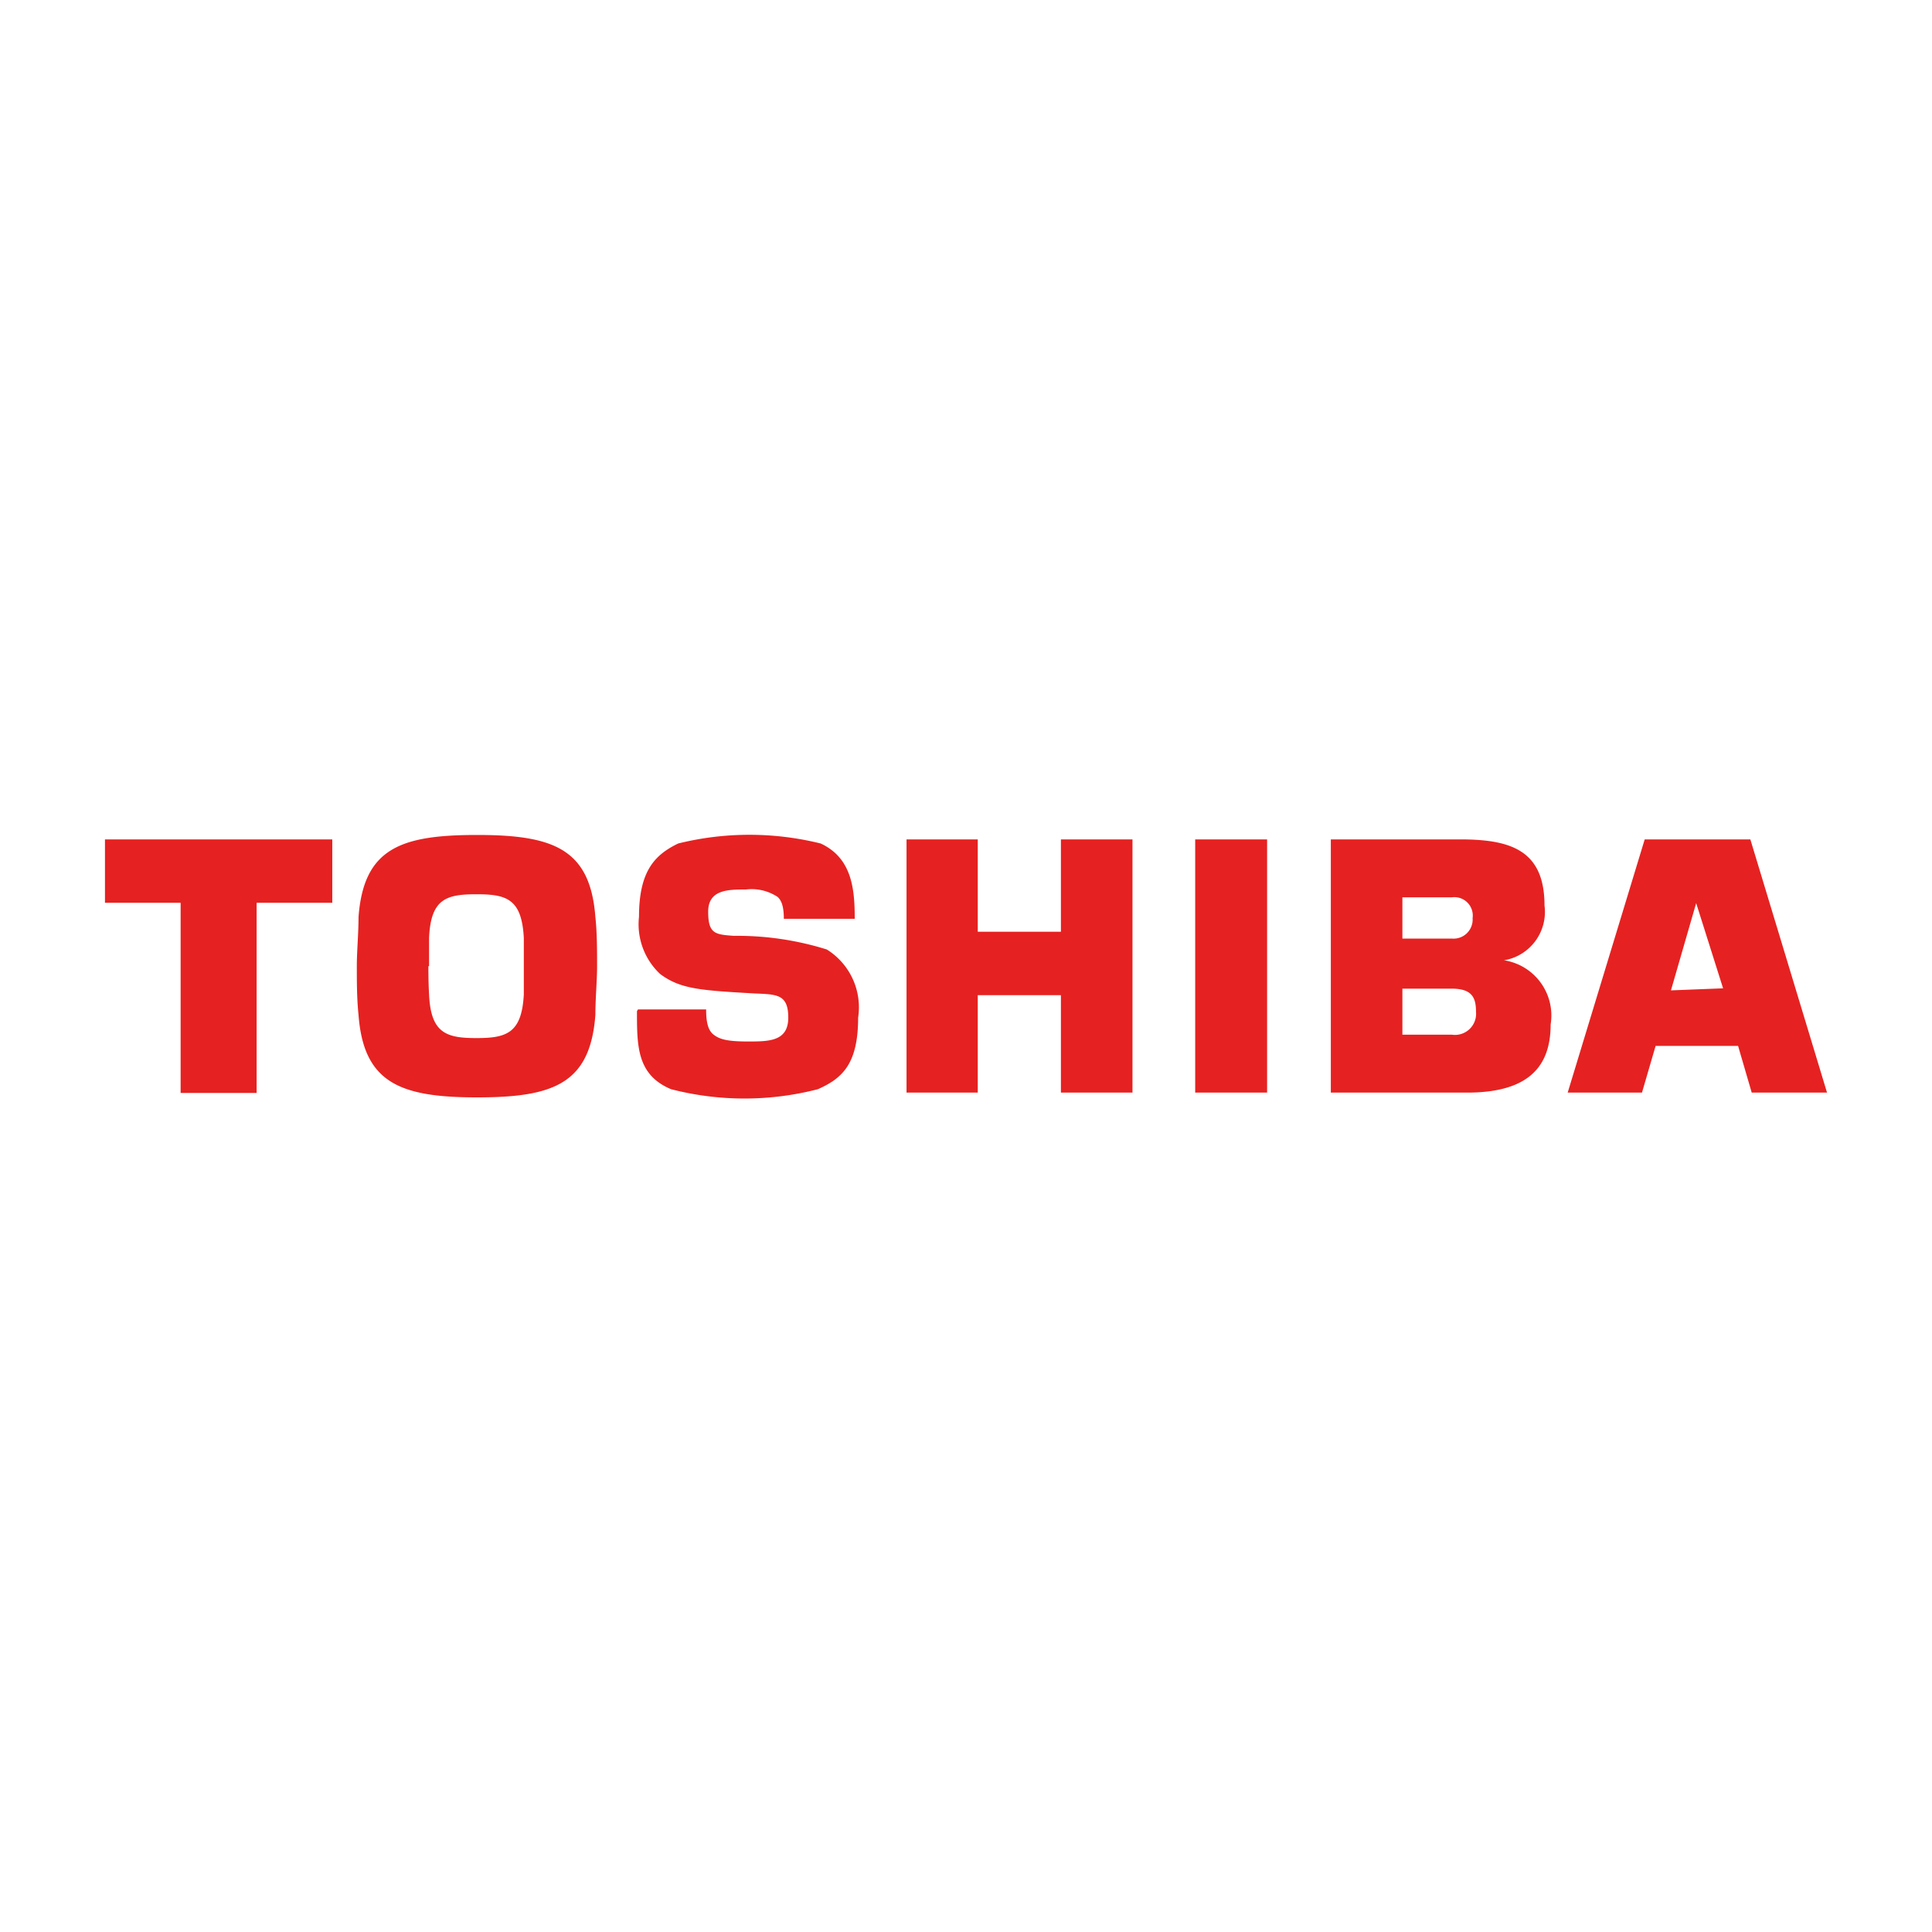 <svg id="Слой_1" data-name="Слой 1" xmlns="http://www.w3.org/2000/svg" viewBox="0 0 56.69 56.69"><defs><style>.cls-1{fill:#e52221;}</style></defs><path class="cls-1" d="M51.43,32.06h2.18l-2.25-7.43h-3.1L46,32.06h2.18l.4-1.37H51l.4,1.37m-2.37-3,.74-2.56h0L50.56,29ZM14,32.2c2.24,0,3.32-.4,3.47-2.42,0-.48.05-1,.05-1.43s0-1-.05-1.44c-.15-2-1.23-2.41-3.47-2.41s-3.33.39-3.48,2.41c0,.49-.05,1-.05,1.44s0,.95.05,1.43c.15,2,1.23,2.42,3.48,2.42m-1.41-3.85c0-.41,0-.65,0-.83.05-1.15.51-1.28,1.39-1.28s1.33.13,1.39,1.28c0,.18,0,.42,0,.83s0,.65,0,.83c-.06,1.14-.51,1.28-1.39,1.28s-1.34-.14-1.39-1.28C12.58,29,12.57,28.76,12.57,28.35ZM3.08,24.63v1.86H5.3v5.58H7.53V26.49H9.75V24.63H3.08m34.1,7.43V24.63H35.07v7.43h2.11m-8.49-4.72V24.63H26.6v7.43h2.09V29.2h2.44v2.86h2.1V24.63h-2.1v2.71H28.69m15.43.84a1.44,1.44,0,0,0,1.2-1.61c0-1.63-1-1.94-2.48-1.94H39.05v7.43h4c1.83,0,2.45-.79,2.45-2a1.64,1.64,0,0,0-1.35-1.88m-3,.83H42.6c.59,0,.71.26.71.68a.62.62,0,0,1-.71.67H41.15Zm0-2.68H42.6a.54.54,0,0,1,.61.61.56.56,0,0,1-.61.6H41.15ZM18.72,29.62h2c0,.36.05.61.22.74s.38.2,1,.2,1.19,0,1.19-.7-.35-.68-1-.71c-1.59-.09-2.17-.13-2.76-.57a2,2,0,0,1-.62-1.68c0-1.35.47-1.82,1.15-2.15a8.69,8.69,0,0,1,4.18,0c.93.43,1,1.36,1,2.21H23c0-.43-.1-.56-.18-.64a1.38,1.38,0,0,0-.93-.22c-.52,0-1.11,0-1.11.65s.2.67.75.71a8.81,8.81,0,0,1,2.73.4,2,2,0,0,1,.92,2c0,1.39-.49,1.79-1.18,2.1a8.62,8.62,0,0,1-4.31,0c-1-.42-1-1.26-1-2.29"/></svg>